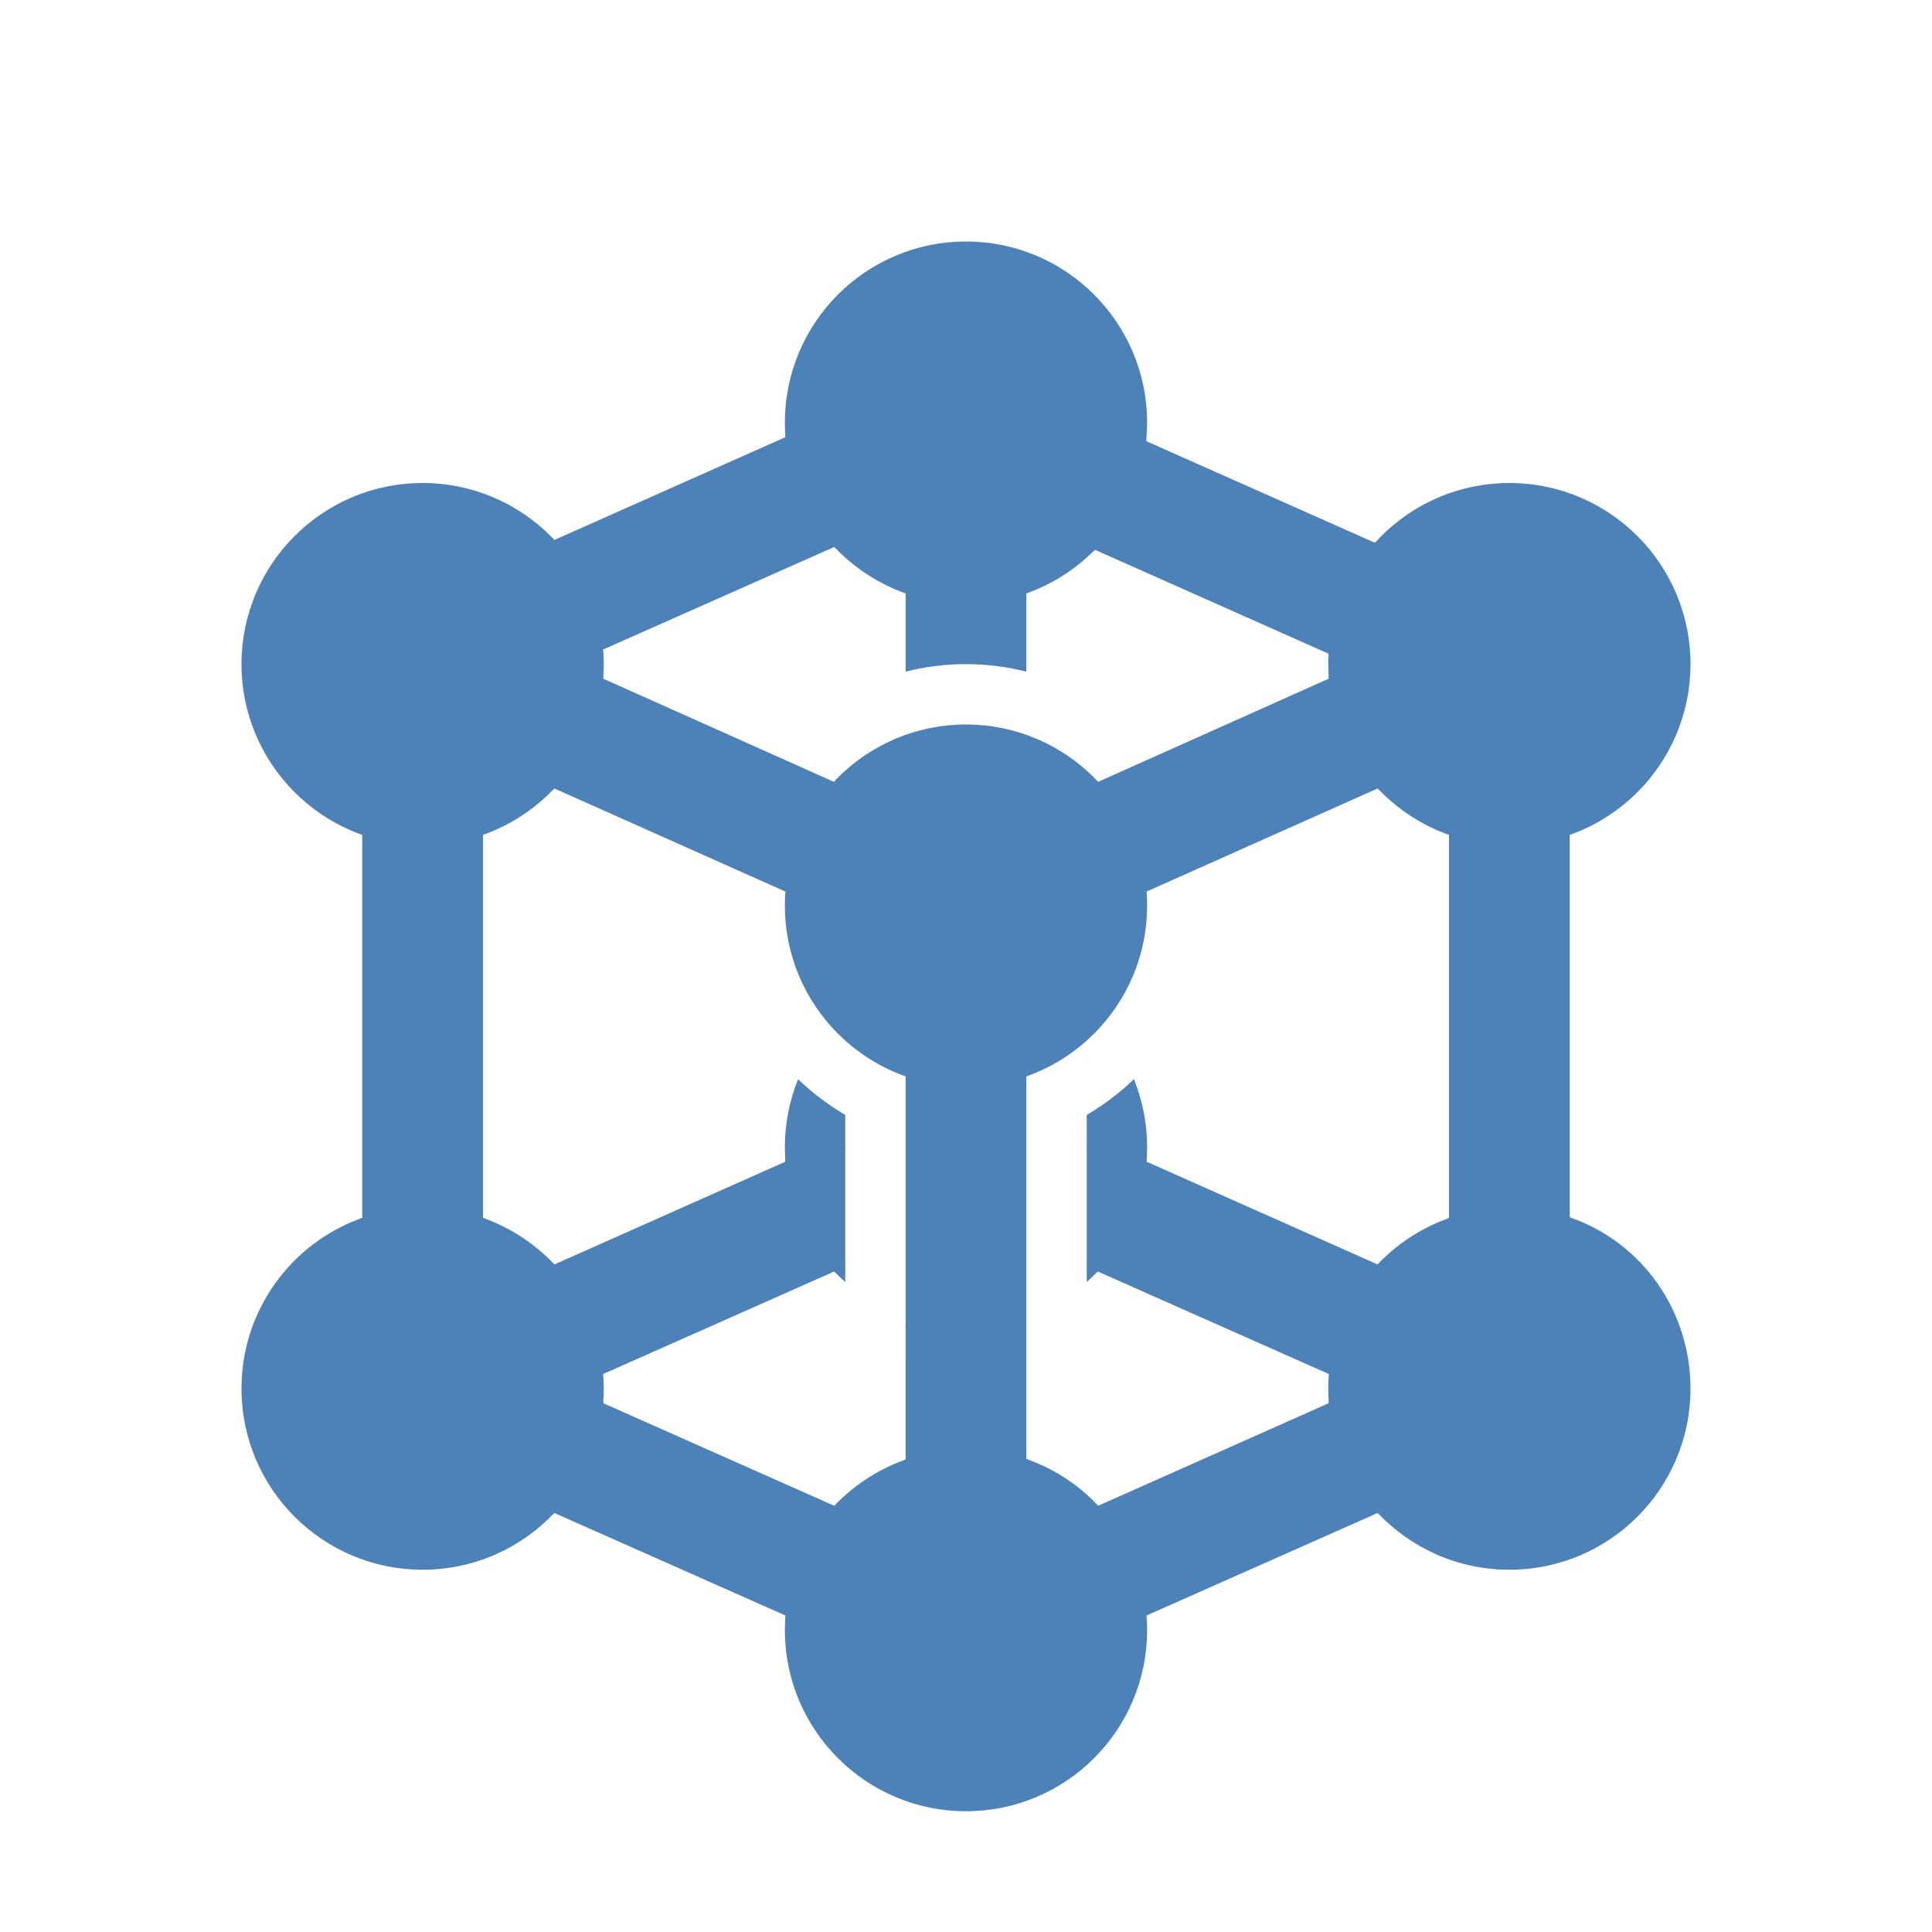 <svg xmlns="http://www.w3.org/2000/svg" width="1024" height="1024" shape-rendering="geometricPrecision" text-rendering="geometricPrecision" image-rendering="optimizeQuality" clip-rule="evenodd" viewBox="0 0 10240 10240"><title>cube_molecule2 icon</title><desc>cube_molecule2 icon from the IconExperience.com O-Collection. Copyright by INCORS GmbH (www.incors.com).</desc><path fill="#4D82B8" d="M7297 2881l-2 3c-146 160-231 365-243 581l-1 4-1248-555-7 8-138-62c-165-73-241-268-168-433s268-241 433-167l153 67-1 11 1222 543zM4800 5695l3 1 5 2c5 1 10 3 14 4l5 2c6 2 12 4 19 6h1l4 1 1 1c5 1 9 2 14 4l5 1 5 1c4 1 9 3 13 4l10 2 11 3c5 1 9 2 14 3l9 2 13 2 11 2c5 1 10 2 14 2l8 2c5 0 11 1 16 2l7 1c6 1 13 1 19 2h4c7 1 14 2 21 2h2c7 1 15 1 23 2 8 0 16 0 24 1h50c8-1 16-1 24-1 8-1 16-1 23-2h2c7 0 14-1 20-2h6c6-1 12-2 18-2l7-1c5-1 11-2 16-2l8-2c4 0 9-1 14-2l12-2 10-2c5-1 9-2 14-3l9-2 15-3 2-1 5-1c6-2 12-3 18-5h3l18-6 4-1 39-12 5-2 3-1v2038l10 3v104c0 58-52 99-99 122-69 35-155 48-231 48s-162-13-231-48c-47-23-99-64-99-122v-101l10-3V5695zM1920 4415l3 1c102 36 209 54 317 54s215-18 317-54l3-1v2040l10 3v102c0 58-52 99-99 122-69 35-155 48-231 48s-162-13-231-48c-47-23-99-64-99-122v-102l10-3V4415zm5760 0l3 1c102 36 209 54 317 54s215-18 317-54l3-1v2037l10 4v104c0 58-52 99-99 122-69 35-155 48-231 48s-162-13-231-48c-47-23-99-64-99-122v-101l10-3V4415zM4431 7985l-2 3c-150 158-239 359-256 576v3l-1235-548-7 7-104-46c-165-73-240-268-167-433s268-241 433-167l105 46-1 11 1234 548zm2716-4445c165-74 360 2 433 167s-2 360-167 433l-104 46-7-7-1235 551c-16-225-110-428-256-582l1232-551-1-11 105-46zM6067 8567v-3c-17-216-107-418-256-576l-2-2 1234-549-1-11 105-46c165-74 360 2 433 167s-2 360-167 433l-104 46-7-7-1235 548zM3197 3597l1232 551c-146 154-240 357-256 582l-1235-551-7 7-104-46c-165-73-240-268-167-433s268-241 433-167l105 46-1 11zm1603-462l3 1c102 36 209 54 317 54s215-18 317-54l3-1v425c-102-26-209-40-320-40-110 0-218 14-320 40v-425zM3187 7287v-3c-17-216-107-418-256-576l-2-2 1234-549-1-11 105-46c70-31 144-36 213-18v642l-51 22-7-7-1235 548zm4124-581l-2 2c-149 158-239 360-256 576v3l-1235-548-7 7-51-22v-642c69-18 143-13 213 18l105 46-1 11 1234 549zM3187 3447v-3c-17-216-107-418-256-576l-2-2 1234-549-1-11 105-46c165-74 360 2 433 167s-2 360-167 433l-104 46-7-7-1235 548z"/><path fill="#4D82B8" d="M2560 6455c373 132 640 487 640 905 0 26-1 51-3 77l-108-48c-161-71-349 1-420 162s1 349 162 420l107 48c-175 185-423 301-698 301-530 0-960-430-960-960 0-418 267-774 640-905v105c0 88 143 160 320 160s320-72 320-160v-105zm3450-735c45 111 70 233 70 360 0 26-1 51-3 77l-108-48c-69-30-142-35-209-17v-183c91-53 175-117 250-189zm2310 732c381 131 640 493 640 908 0 530-430 960-960 960-275 0-523-116-698-301l107-48c161-71 233-259 162-420s-259-233-420-162l-108 48c-2-26-3-51-3-77 0-425 271-774 640-904v104c0 88 143 160 320 160s320-72 320-160v-108zM5440 7733c377 131 640 490 640 907 0 530-430 960-960 960s-960-430-960-960c0-425 271-774 640-904v104c0 88 143 160 320 160s320-72 320-160v-107zm-320-3893c530 0 960 430 960 960s-430 960-960 960-960-430-960-960 430-960 960-960zm2880-1280c530 0 960 430 960 960s-430 960-960 960c-275 0-523-116-698-301l107-48c161-71 233-259 162-420s-259-233-420-162l-108 48c-2-26-3-51-3-77 0-530 430-960 960-960zm-5760 0c530 0 960 430 960 960 0 26-1 51-3 77l-108-48c-161-71-349 1-420 162s1 349 162 420l107 48c-175 185-423 301-698 301-530 0-960-430-960-960s430-960 960-960zm2880-1280c530 0 960 430 960 960 0 33-2 66-5 98l-156-69c-161-71-349 1-420 162s2 349 163 420l141 63c-174 177-416 286-683 286-275 0-523-116-698-301l107-48c161-71 233-259 162-420s-259-233-420-162l-108 48c-2-26-3-51-3-77 0-530 430-960 960-960zm640 5433l58 26c-18 19-38 38-58 56v-82zm-1280 82c-20-18-40-37-58-56l58-26v82zm0-703c-67-18-140-13-209 17l-108 48c-2-26-3-51-3-77 0-127 25-249 70-360 75 72 159 136 250 189v183z"/></svg>